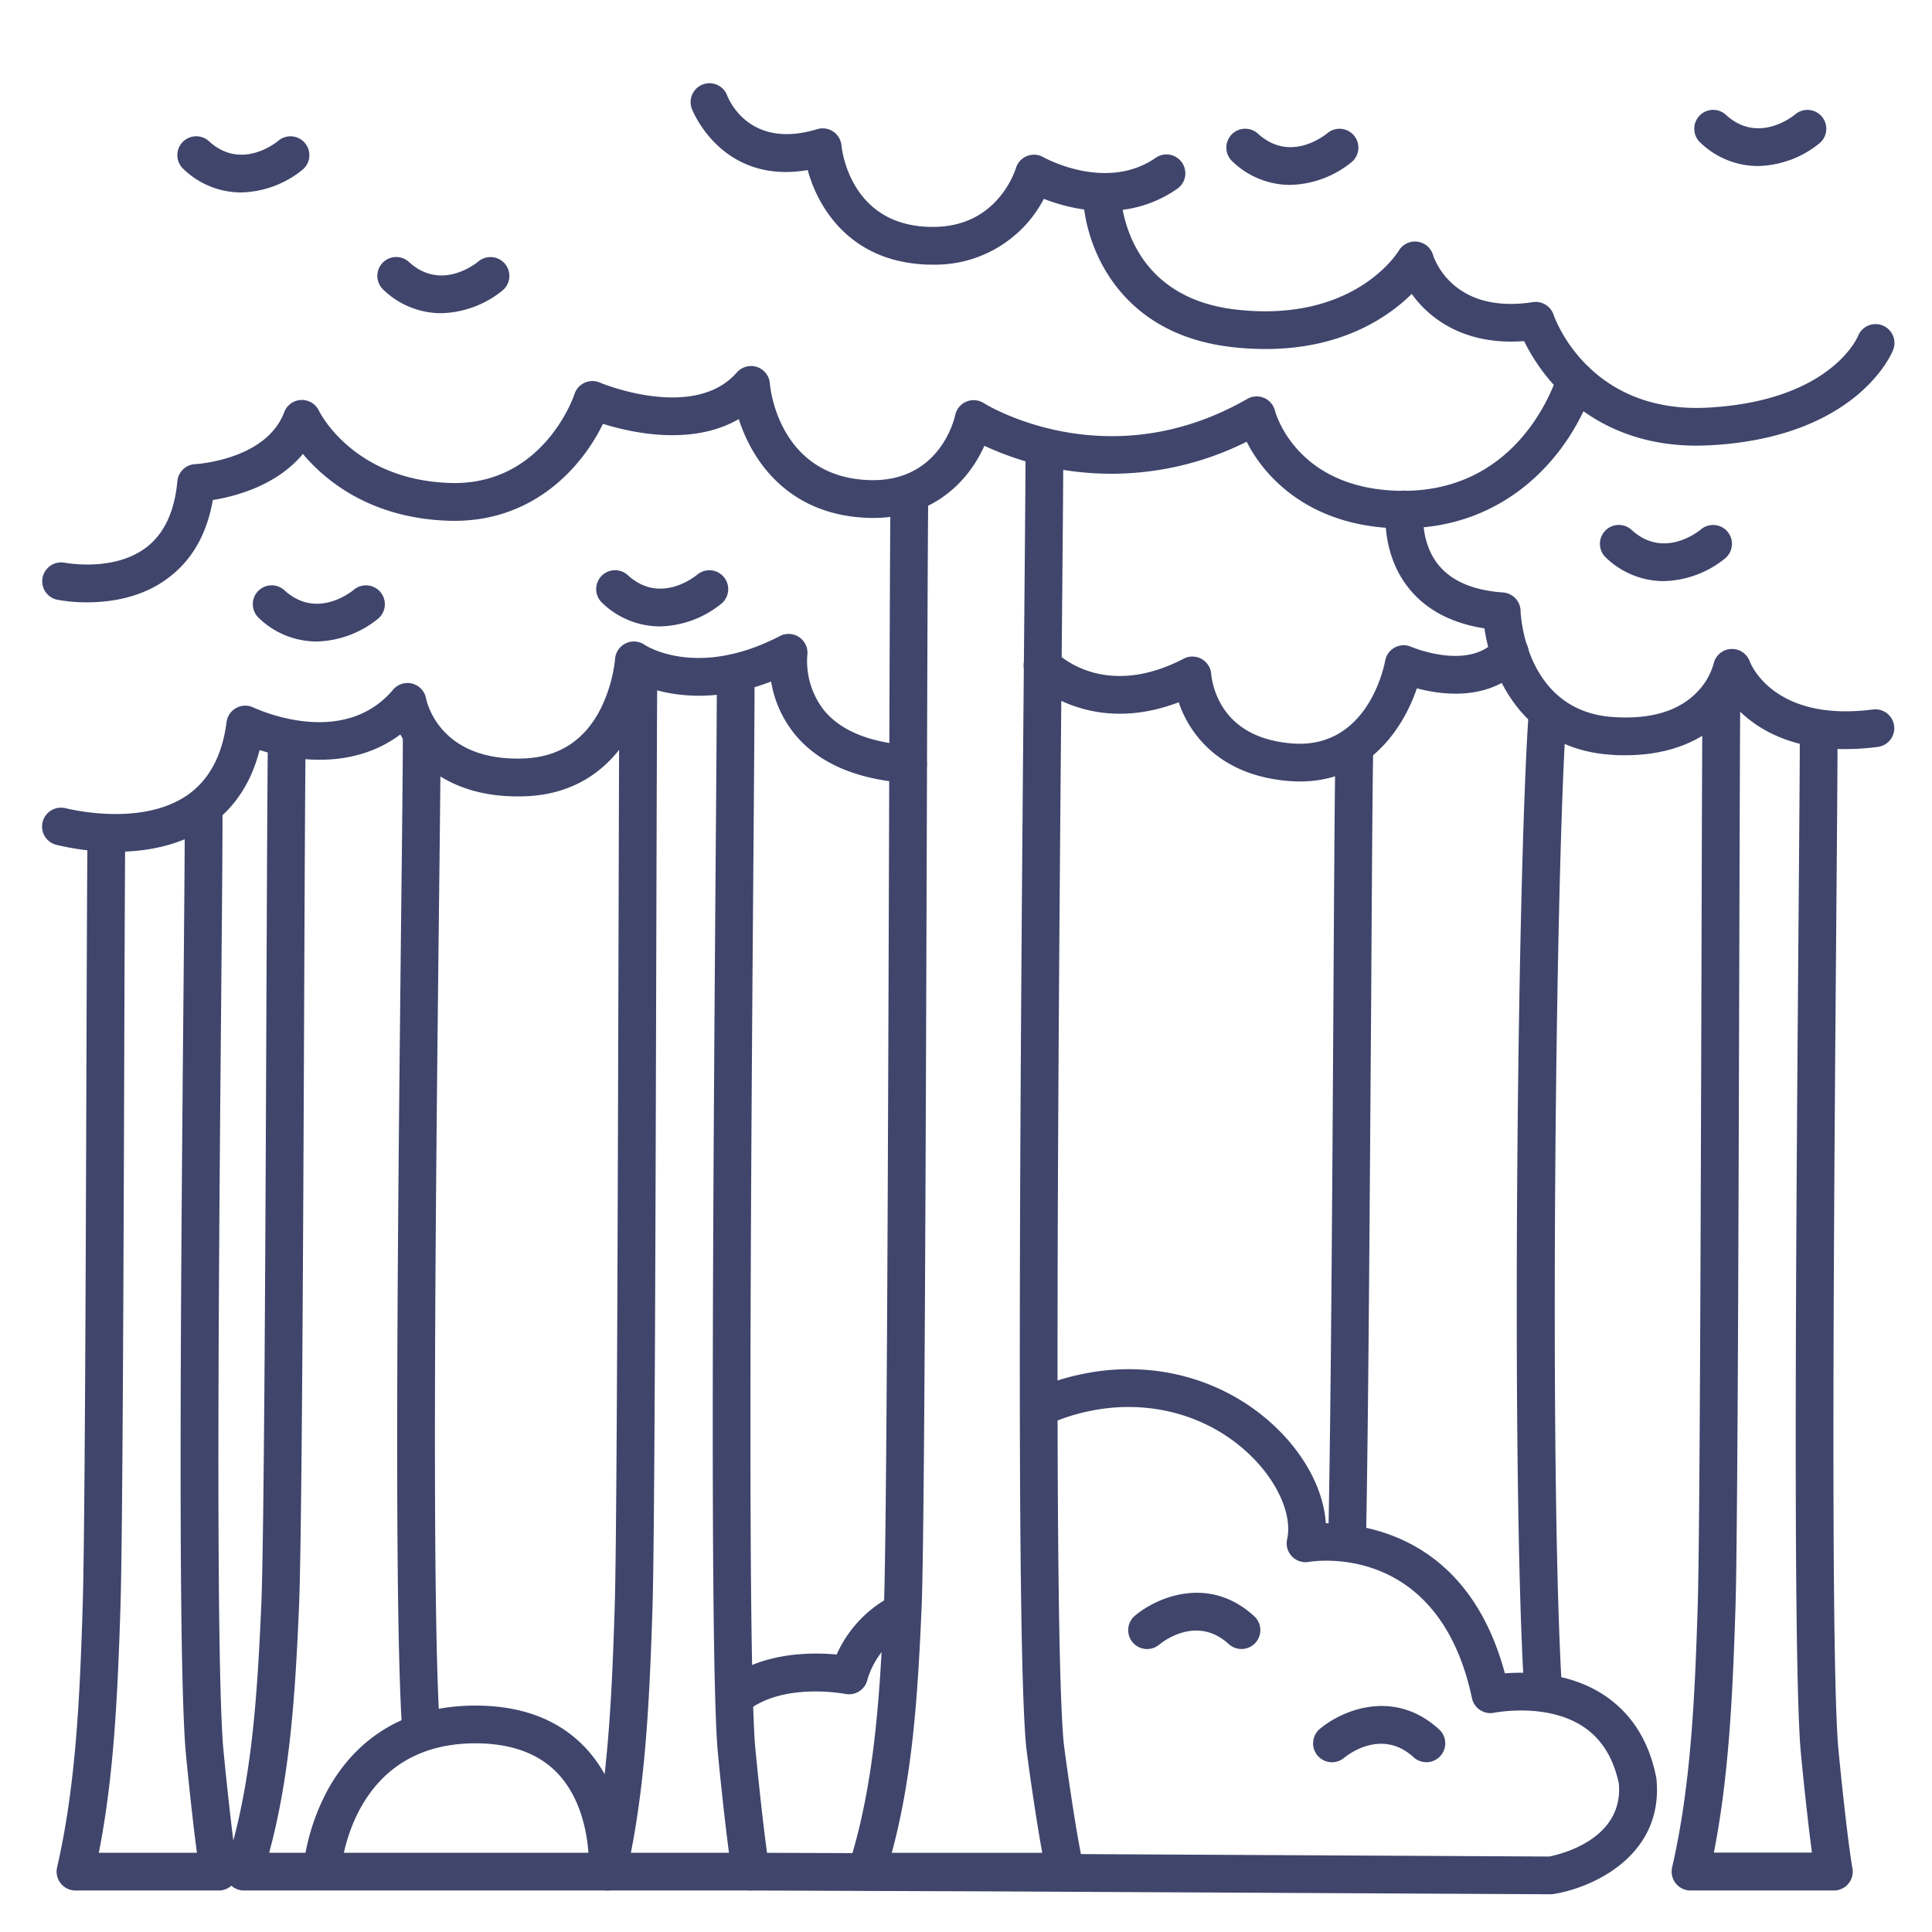 <?xml version="1.0" ?><svg viewBox="0 0 512 512" xmlns="http://www.w3.org/2000/svg"><defs><style>.cls-1{fill:#3f456b;}</style></defs><title/><g id="Lines"><path class="cls-1" d="M486,501H448a5,5,0,0,1-4.87-6.12c4.9-21.35,6-44,6.78-69.25.56-17.33.81-105.32,1-169.56.1-35.16.18-62.92.29-72.12a5,5,0,0,1,5-4.95h.06a5,5,0,0,1,4.94,5.05c-.1,9.17-.18,38.31-.28,72-.18,64.31-.43,152.39-1,169.86-.75,23.43-1.73,44.69-5.73,65.05h26c-1.41-10.5-3-26.62-3.11-28.44-2-29.23-1-148.14-.44-219.19.18-22.48.33-40.24.33-49.37a5,5,0,0,1,5-5h0a5,5,0,0,1,5,5c0,9.17-.15,26.95-.33,49.45-.58,70.91-1.56,189.58.41,218.43.14,2.09,2.42,25.11,3.86,33.25A5,5,0,0,1,486,501Z"/><path class="cls-1" d="M58,501H20a5,5,0,0,1-4.87-6.12c4.9-21.35,6-44,6.78-69.25.57-17.49.82-90.75,1-144.24.09-27.58.18-51.4.28-60.44a5,5,0,1,1,10,.1c-.09,9-.18,32.81-.27,60.38-.18,53.55-.43,126.89-1,144.52-.75,23.43-1.73,44.69-5.73,65.05h26c-1.41-10.5-3-26.62-3.11-28.44-2-28.92-1.07-130.82-.46-198.25.19-21.72.35-38.87.35-48.31a5,5,0,0,1,5-5h0a5,5,0,0,1,5,5c0,9.49-.16,26.66-.35,48.4-.57,63.19-1.52,168.94.43,197.48.14,2.09,2.42,25.11,3.86,33.25A5,5,0,0,1,58,501Z"/><path class="cls-1" d="M282.35,501h-52.7a5,5,0,0,1-4.77-6.52c6.76-21.2,8.24-43.75,9.36-68.91.76-17.16,1.11-125.91,1.37-205.31.14-44.13.25-79,.39-88.34a5,5,0,1,1,10,.16c-.14,9.29-.25,44.11-.39,88.21-.26,79.49-.61,188.35-1.38,205.72-1,23.38-2.39,44.62-7.9,65h39.88c-1.94-10.56-4.11-26.49-4.28-28.31-2.86-30.15-1.35-200.21-.55-291.58.22-24.5.39-43.85.4-52.12a5,5,0,0,1,5-5h0a5,5,0,0,1,5,5c0,8.3-.18,27.67-.4,52.19-.8,91.18-2.3,260.91.5,290.55.2,2.08,3.35,25,5.33,33.06a5,5,0,0,1-4.86,6.19Z"/><path class="cls-1" d="M111.58,463.24a5,5,0,0,1-5-4.67c-2.34-34.75-1-147.12-.29-214.27.26-22.44.46-40.17.47-49.31a5,5,0,0,1,5-5h0a5,5,0,0,1,5,5c0,9.19-.21,26.94-.47,49.41-.76,67-2,179.12.27,213.48a5,5,0,0,1-4.65,5.32Z"/><path class="cls-1" d="M84.06,501H64.65a5,5,0,0,1-4.77-6.52c6.76-21.2,8.24-43.75,9.36-68.91C70,408.22,70.36,325,70.61,264.24c.14-31.74.25-59.15.39-68.32a5,5,0,1,1,10,.16c-.14,9.1-.25,36.49-.39,68.2C80.36,325.13,80,408.46,79.23,426c-1,23.38-2.39,44.62-7.9,65H84.06a5,5,0,0,1,0,10Z"/><path class="cls-1" d="M199,501H161a5,5,0,0,1-4.87-6.12c4.9-21.35,6-44,6.78-69.25.56-17.3.81-108.08,1-174.37.1-36.36.18-65.09.29-74.31a5,5,0,0,1,5-4.95h.06a5,5,0,0,1,4.94,5.05c-.1,9.19-.18,39.34-.28,74.24-.18,66.35-.43,157.21-1,174.66-.75,23.43-1.73,44.69-5.73,65.05h26c-1.41-10.5-3-26.62-3.11-28.44-2-29.42-1-157.2-.43-233.55.18-22.95.32-41.07.32-50a5,5,0,0,1,5-5h0a5,5,0,0,1,5,5c0,9-.14,27.12-.32,50.09-.59,76.2-1.58,203.75.4,232.79.15,2.09,2.42,25.11,3.86,33.25A5,5,0,0,1,199,501Z"/><path class="cls-1" d="M408.91,452.42a5,5,0,0,1-5-4.7c-3.46-57.14-1.83-212,1.08-257a5,5,0,0,1,10,.64c-2.82,43.72-4.44,200.2-1.08,255.79a5,5,0,0,1-4.69,5.3Z"/><path class="cls-1" d="M357,413.09h-.12A5,5,0,0,1,352,408c.7-31.76,1.07-93.09,1.37-142.37.19-32.71.35-58.55.55-67.72a5,5,0,0,1,10,.22c-.2,9.09-.36,36.18-.55,67.56C363,315,362.66,376.36,362,408.2A5,5,0,0,1,357,413.09Z"/><path class="cls-1" d="M23.09,159.62a41.69,41.69,0,0,1-8.13-.73A5,5,0,0,1,17,149.11c.18,0,12.91,2.54,21.58-3.9,4.85-3.6,7.68-9.54,8.42-17.66A5,5,0,0,1,51.77,123c.18,0,18.8-1.1,23.55-13.77a5,5,0,0,1,9.19-.39c.36.72,9.26,18.28,34.66,19.15,24.9.85,33-23.29,33.07-23.53A5,5,0,0,1,159,101.4c.24.11,24.85,10.35,36.27-2.69a5,5,0,0,1,8.75,2.92c.07.92,2.11,22.93,23.58,25.4,21.21,2.45,25.37-16.25,25.53-17a5,5,0,0,1,7.56-3.21c1.32.82,33.07,20,69.85-1.1a5,5,0,0,1,7.34,3.12c.21.8,5.68,20.35,32.31,21.21,30.69,1,40.86-25.48,42.59-30.79a5,5,0,0,1,9.51,3.09C416.54,119.88,399.93,140,371.77,140l-1.93,0c-22.57-.73-34.56-13.2-39.46-22.94a80.1,80.1,0,0,1-69.51,1.08c-4.31,9.65-14.77,21.1-34.44,18.83-18.36-2.12-27.2-15.13-30.65-25.91-12.32,7.14-28.13,3.71-36,1.26-5.38,11.19-18.48,26.46-41,25.68-20.61-.71-32.55-10.61-38.51-17.7-6.93,8.38-17.88,11.25-23.87,12.21-1.59,9.11-5.6,16.09-12,20.78C37.47,158.47,29.12,159.62,23.09,159.62Z"/><path class="cls-1" d="M247.11,70.13c-1.14,0-2.31,0-3.53-.15-18.51-1.54-26.78-14.85-29.53-24.91C191.07,49,183.39,29,183.31,28.73a5,5,0,0,1,9.37-3.49c.59,1.52,6.15,14.37,23.86,9A5,5,0,0,1,223,38.58c.08.79,2.06,19.82,21.44,21.44,8.16.68,14.77-1.62,19.62-6.85a24.44,24.44,0,0,0,5.16-8.57,5,5,0,0,1,7.31-2.93c.15.09,16.52,9.24,29.66.21a5,5,0,1,1,5.66,8.24c-13.17,9.05-27.7,5.51-35.22,2.58A32.48,32.48,0,0,1,247.11,70.13Z"/><path class="cls-1" d="M449.62,118.1c-18.36,0-30-8-36.72-14.88a51.15,51.15,0,0,1-9-12.83c-13.14,1-21.37-3.81-26.07-8.26a29.68,29.68,0,0,1-3.71-4.24c-6.26,6.17-18.5,14.6-38.71,14.6a78.77,78.77,0,0,1-9-.52C295.24,88.4,287,63.53,287,50.87a5,5,0,0,1,5-5h0a5,5,0,0,1,5,5c0,1.17.58,27.75,30.55,31.17,31.08,3.55,42.66-14.82,43.14-15.6a5,5,0,0,1,9.08,1.13c.5,1.58,5.64,15.7,26.45,12.5a5,5,0,0,1,5.5,3.36c.37,1.06,9.4,26.33,41,24.59,32-1.78,39.36-18.22,39.66-18.92a5,5,0,1,1,9.26,3.77c-.37.93-9.63,23-48.36,25.13C452,118.06,450.81,118.09,449.62,118.1ZM297,50.88h0Z"/><path class="cls-1" d="M430.74,200.14c-1.32,0-2.68,0-4.1-.15-22.91-1.64-31.39-20.66-33.24-33.47-8.62-1.33-15.3-4.83-19.89-10.43-7.71-9.42-6.28-21.21-6.22-21.71a5,5,0,0,1,9.92,1.27c0,.22-.85,8.21,4.1,14.18,3.5,4.23,9.24,6.64,17,7.18a5,5,0,0,1,4.66,4.83c0,1.07,1.27,26.52,24.36,28.17,10,.72,17.62-1.53,22.51-6.7A17.41,17.41,0,0,0,454.1,176a5,5,0,0,1,9.62-.67c.23.61,6.36,16.09,32.64,12.69a5,5,0,0,1,1.28,9.92c-20.79,2.68-32.12-4.47-37.93-10.82C454.92,193.75,445.9,200.14,430.74,200.14Z"/><path class="cls-1" d="M30.53,225.74a65.67,65.67,0,0,1-15.85-1.92,5,5,0,0,1,2.64-9.64c.18,0,19.54,5.12,32.07-3.28,5.91-4,9.5-10.53,10.65-19.54a5,5,0,0,1,7.13-3.86c1,.45,23.74,11,37-4.72a5,5,0,0,1,8.73,2.28c.35,1.69,4.11,16.76,25.9,15.94,9.25-.34,16.1-4.76,20.36-13.14A39,39,0,0,0,163,174.67a5,5,0,0,1,7.82-3.79c.53.35,14.09,9,35.86-2.32a5,5,0,0,1,7.26,5.13,21.14,21.14,0,0,0,4.43,14.54c4.45,5.42,12.06,8.54,22.61,9.28a5,5,0,0,1-.71,10c-13.49-1-23.49-5.35-29.75-13.06a29.86,29.86,0,0,1-6.17-13.84c-14.49,5.6-25.8,3.89-32.47,1.66-3,12.18-12,28-32.7,28.75-15.94.58-24.91-5.86-29.62-11.38a31.16,31.16,0,0,1-3.47-5c-7,5.26-15.93,7.48-26.1,6.46a56.69,56.69,0,0,1-11.2-2.33c-2.29,9-6.95,15.84-13.89,20.47C47.24,224.36,38.14,225.74,30.53,225.74Z"/><path class="cls-1" d="M344.51,207.1q-1.41,0-2.91-.12c-18.05-1.44-26.26-12.07-29.23-20.87-11.7,4.47-21.07,3.23-27.2,1.17a32.2,32.2,0,0,1-12.53-7.52,5,5,0,0,1,7.27-6.87c.57.57,12.72,12.63,33.78,1.67a5,5,0,0,1,7.3,4.2,20.81,20.81,0,0,0,3.1,8.71c3.63,5.65,9.79,8.86,18.31,9.55,20.23,1.61,24.51-20.94,24.68-21.9a5,5,0,0,1,2.56-3.53,5,5,0,0,1,4.37-.17c.13.06,15.1,6.39,22.4-1.76a5,5,0,0,1,7.45,6.68c-8.47,9.44-21.17,8-28.38,6.07C371.85,193.21,362.48,207.1,344.51,207.1Z"/><path class="cls-1" d="M411,502h0l-149-.77L199,501a5,5,0,0,1,0-10h0l63,.23,148.55.77c2.77-.54,19.7-4.45,18.47-19.28-1.42-6.83-4.59-11.92-9.42-15.12-9.76-6.47-23.46-3.73-23.6-3.71a5,5,0,0,1-5.91-3.85c-8.83-41.51-41.85-36.35-43.25-36.12a5,5,0,0,1-5.74-6c1.36-6.13-2.17-14.57-9-21.51-10.93-11.12-27.06-15.8-43.13-12.51a50.52,50.52,0,0,0-10.67,3.38,5,5,0,0,1-4.12-9.11A60.4,60.4,0,0,1,287,364.1c19.4-4,38.94,1.75,52.26,15.3,7.28,7.4,11.59,16.24,12.09,24.29,12,.09,38,4.54,47.46,39.77,6.18-.49,17.12-.27,26.26,5.75C432.31,454,437,461.31,438.9,471a4.5,4.5,0,0,1,.08.51c1.93,20.3-16.94,28.77-27.19,30.41A5.25,5.25,0,0,1,411,502Z"/><path class="cls-1" d="M195.19,454.28a5,5,0,0,1-3-9c9.78-7.48,22.84-7.44,29.53-6.81A32.29,32.29,0,0,1,236.27,423a5,5,0,0,1,4.61,8.88,21.87,21.87,0,0,0-11,13.21A5,5,0,0,1,224,448.9c-.15,0-16-3.12-25.76,4.35A5,5,0,0,1,195.19,454.28Z"/><path class="cls-1" d="M161,501H85.29a5,5,0,0,1-5-5.35A57.38,57.38,0,0,1,87,474.07C92.63,464,103.94,452,126,452c12.47,0,22.34,3.83,29.33,11.38,12,13,10.72,32.19,10.66,33A5,5,0,0,1,161,501ZM91.13,491h64.81c-.39-5.4-2-14.41-8-20.87-5-5.39-12.41-8.13-21.95-8.13C100.76,462,93.29,481.32,91.13,491Z"/></g><g id="Outline"><path class="cls-1" d="M465.82,44a22.05,22.05,0,0,1-15.2-6.2,5,5,0,1,1,6.76-7.37c8.4,7.69,17.41.67,18.41-.15a5,5,0,0,1,6.44,7.65A26.72,26.72,0,0,1,465.82,44Z"/><path class="cls-1" d="M116.82,83a22.05,22.05,0,0,1-15.2-6.2,5,5,0,1,1,6.76-7.37c8.4,7.69,17.41.67,18.41-.15a5,5,0,0,1,6.44,7.65A26.72,26.72,0,0,1,116.82,83Z"/><path class="cls-1" d="M63.82,51a22.05,22.05,0,0,1-15.2-6.2,5,5,0,1,1,6.76-7.37c8.4,7.69,17.41.67,18.41-.15a5,5,0,0,1,6.44,7.65A26.72,26.72,0,0,1,63.82,51Z"/><path class="cls-1" d="M341.82,49a22.05,22.05,0,0,1-15.2-6.2,5,5,0,1,1,6.76-7.37c8.4,7.69,17.41.67,18.41-.15a5,5,0,0,1,6.44,7.65A26.72,26.72,0,0,1,341.82,49Z"/><path class="cls-1" d="M440.82,154a22.05,22.05,0,0,1-15.2-6.2,5,5,0,1,1,6.76-7.37c8.4,7.69,17.41.67,18.41-.15a5,5,0,0,1,6.44,7.65A26.72,26.72,0,0,1,440.82,154Z"/><path class="cls-1" d="M174.82,166a22.05,22.05,0,0,1-15.2-6.2,5,5,0,1,1,6.76-7.37c8.4,7.69,17.41.67,18.41-.15a5,5,0,0,1,6.44,7.65A26.72,26.72,0,0,1,174.82,166Z"/><path class="cls-1" d="M83.82,170a22.05,22.05,0,0,1-15.2-6.2,5,5,0,1,1,6.76-7.37c8.4,7.69,17.41.67,18.41-.15a5,5,0,0,1,6.44,7.65A26.72,26.72,0,0,1,83.82,170Z"/><path class="cls-1" d="M329,437a5,5,0,0,1-3.38-1.31c-8.4-7.7-17.41-.68-18.41.15a5,5,0,0,1-6.44-7.66c5.66-4.79,19.55-10.92,31.61.13A5,5,0,0,1,329,437Z"/><path class="cls-1" d="M378,467a5,5,0,0,1-3.38-1.31c-8.4-7.7-17.41-.68-18.41.15a5,5,0,0,1-6.44-7.66c5.66-4.79,19.55-10.92,31.61.13A5,5,0,0,1,378,467Z"/></g></svg>